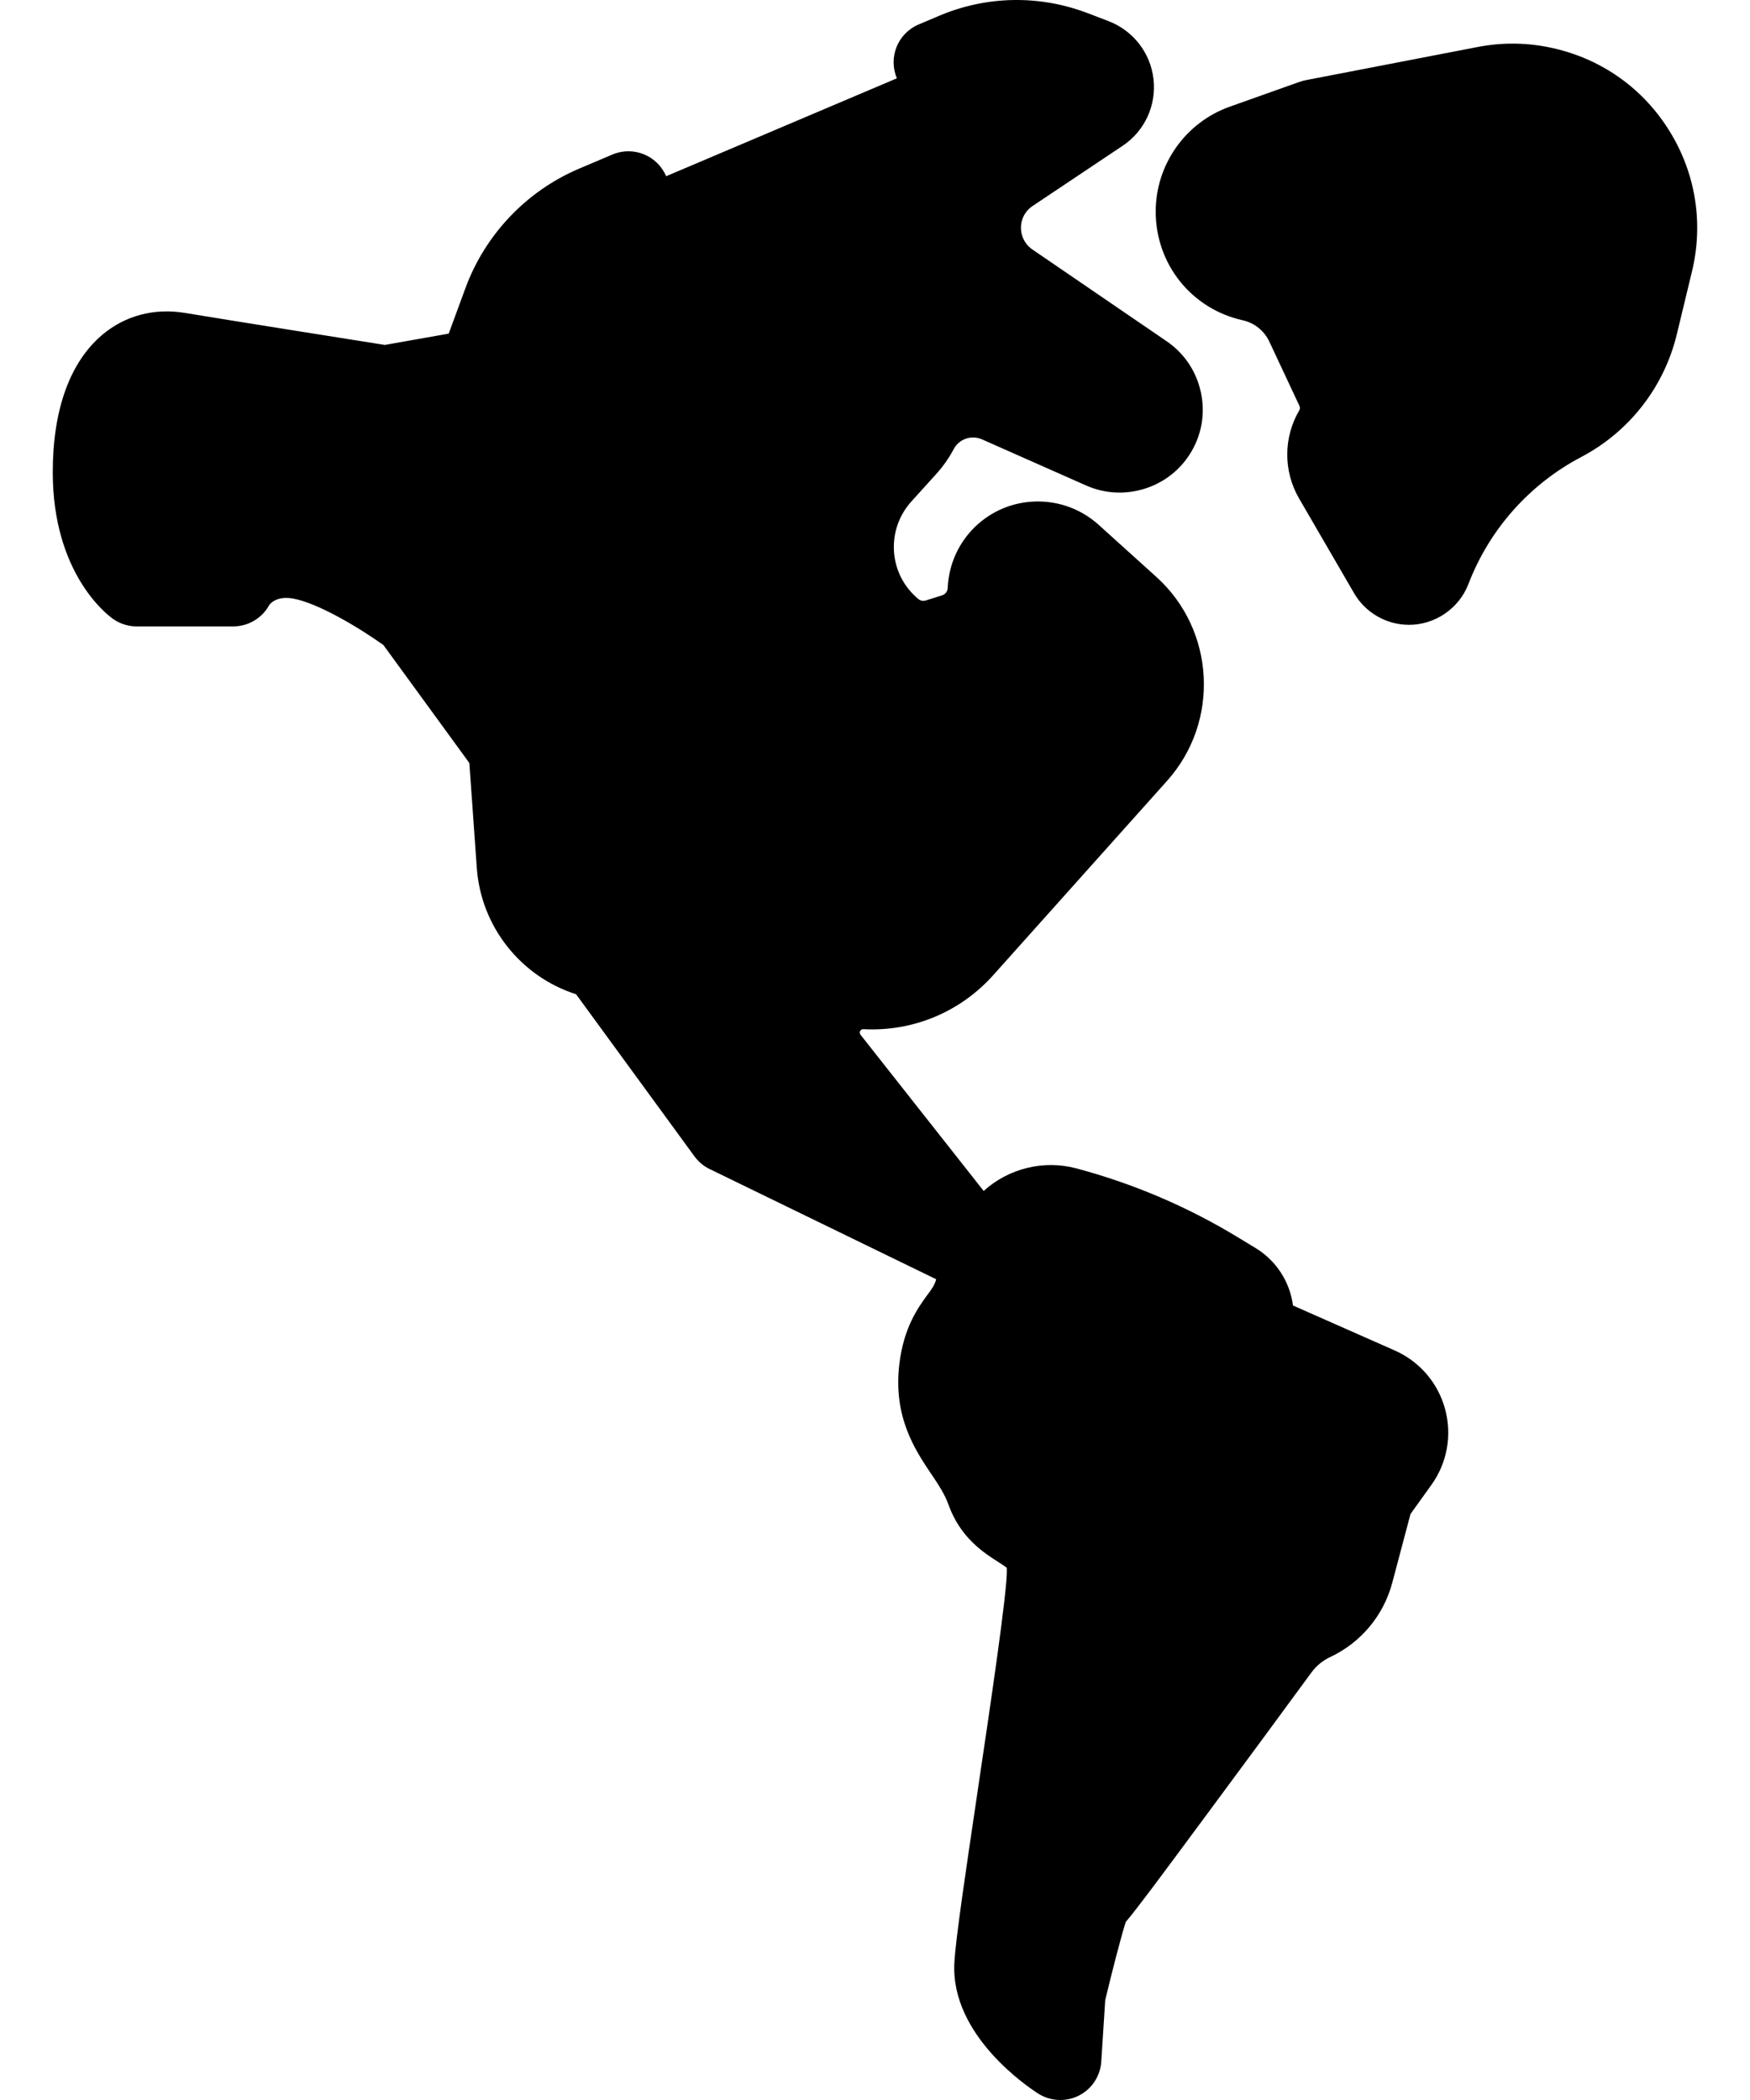 <svg width="20" height="24" viewBox="0 0 20 24" xmlns="http://www.w3.org/2000/svg"><path fill-rule="evenodd" clip-rule="evenodd" d="M15.94 15.434L14.777 14.92C14.742 14.65 14.585 14.407 14.352 14.265L14.156 14.146C13.577 13.793 12.952 13.526 12.297 13.352C11.927 13.254 11.526 13.353 11.242 13.611L9.834 11.825C9.829 11.818 9.826 11.809 9.826 11.801C9.826 11.797 9.826 11.784 9.838 11.773C9.85 11.761 9.862 11.762 9.866 11.762C10.432 11.792 10.973 11.567 11.351 11.145L13.338 8.924C13.944 8.247 13.889 7.2 13.214 6.592L12.555 5.997C12.365 5.826 12.12 5.731 11.861 5.731C11.307 5.731 10.855 6.165 10.831 6.719C10.83 6.758 10.804 6.792 10.766 6.804L10.582 6.862C10.552 6.872 10.519 6.866 10.494 6.845C10.331 6.709 10.232 6.518 10.217 6.305C10.203 6.093 10.273 5.89 10.415 5.732L10.699 5.418C10.778 5.331 10.845 5.235 10.9 5.132C10.961 5.017 11.102 4.968 11.222 5.021L12.414 5.549C12.818 5.728 13.301 5.6 13.562 5.243C13.715 5.034 13.776 4.779 13.732 4.523C13.688 4.268 13.547 4.046 13.333 3.9L11.797 2.85C11.682 2.771 11.637 2.619 11.69 2.49C11.712 2.435 11.751 2.388 11.8 2.355L12.829 1.667C13.081 1.499 13.217 1.207 13.183 0.905C13.149 0.604 12.951 0.35 12.668 0.241L12.427 0.149C11.876 -0.06 11.274 -0.049 10.732 0.181L10.498 0.28C10.26 0.381 10.149 0.656 10.25 0.895C10.25 0.895 10.25 0.895 10.25 0.895L7.613 2.014C7.512 1.776 7.237 1.665 6.999 1.766L6.617 1.928C6.017 2.183 5.545 2.68 5.32 3.291L5.128 3.813L4.398 3.942C4.047 3.886 2.604 3.658 2.112 3.576C1.763 3.518 1.428 3.607 1.168 3.827C0.799 4.14 0.603 4.682 0.603 5.396C0.603 6.551 1.22 7.022 1.29 7.072C1.369 7.128 1.464 7.159 1.561 7.159H2.666C2.837 7.159 2.995 7.065 3.077 6.915C3.077 6.915 3.146 6.806 3.345 6.84C3.632 6.889 4.109 7.177 4.382 7.372L5.364 8.72L5.449 9.918C5.497 10.592 5.953 11.161 6.584 11.363L7.937 13.216C7.983 13.278 8.042 13.328 8.111 13.361L10.699 14.62C10.684 14.682 10.653 14.725 10.602 14.795L10.601 14.795C10.493 14.944 10.328 15.169 10.278 15.591C10.206 16.193 10.458 16.57 10.642 16.845V16.845L10.643 16.845C10.726 16.969 10.797 17.077 10.839 17.194C10.974 17.574 11.244 17.746 11.405 17.849H11.405C11.439 17.871 11.485 17.9 11.506 17.918C11.506 17.922 11.507 17.928 11.507 17.936C11.514 18.178 11.318 19.494 11.175 20.455L11.175 20.457C11.04 21.367 10.922 22.153 10.907 22.432C10.862 23.267 11.764 23.862 11.867 23.928C11.944 23.976 12.031 24 12.118 24C12.191 24 12.264 23.983 12.331 23.949C12.479 23.874 12.575 23.726 12.586 23.561L12.631 22.859C12.714 22.511 12.819 22.108 12.866 21.965C13.005 21.8 13.244 21.477 13.739 20.808L13.74 20.807C14.205 20.18 14.723 19.475 14.99 19.111C15.044 19.038 15.116 18.979 15.198 18.94C15.551 18.775 15.812 18.465 15.912 18.087L16.12 17.303L16.359 16.97C16.54 16.718 16.596 16.402 16.515 16.102C16.433 15.803 16.224 15.56 15.94 15.434ZM19.079 1.496C18.78 1.013 18.31 0.678 17.756 0.552C17.469 0.486 17.177 0.481 16.888 0.537L14.919 0.917C14.896 0.922 14.873 0.928 14.851 0.936L14.055 1.219C13.548 1.399 13.208 1.881 13.208 2.418C13.208 3.02 13.618 3.531 14.205 3.661C14.336 3.69 14.449 3.781 14.506 3.903L14.851 4.639C14.859 4.656 14.858 4.675 14.848 4.691C14.667 5 14.666 5.384 14.845 5.694L15.475 6.779C15.604 7.002 15.845 7.141 16.103 7.141C16.401 7.141 16.674 6.954 16.781 6.677L16.785 6.667C17.025 6.046 17.482 5.533 18.071 5.223C18.619 4.935 19.017 4.425 19.163 3.823L19.337 3.102C19.47 2.55 19.379 1.98 19.079 1.496Z"/></svg>
